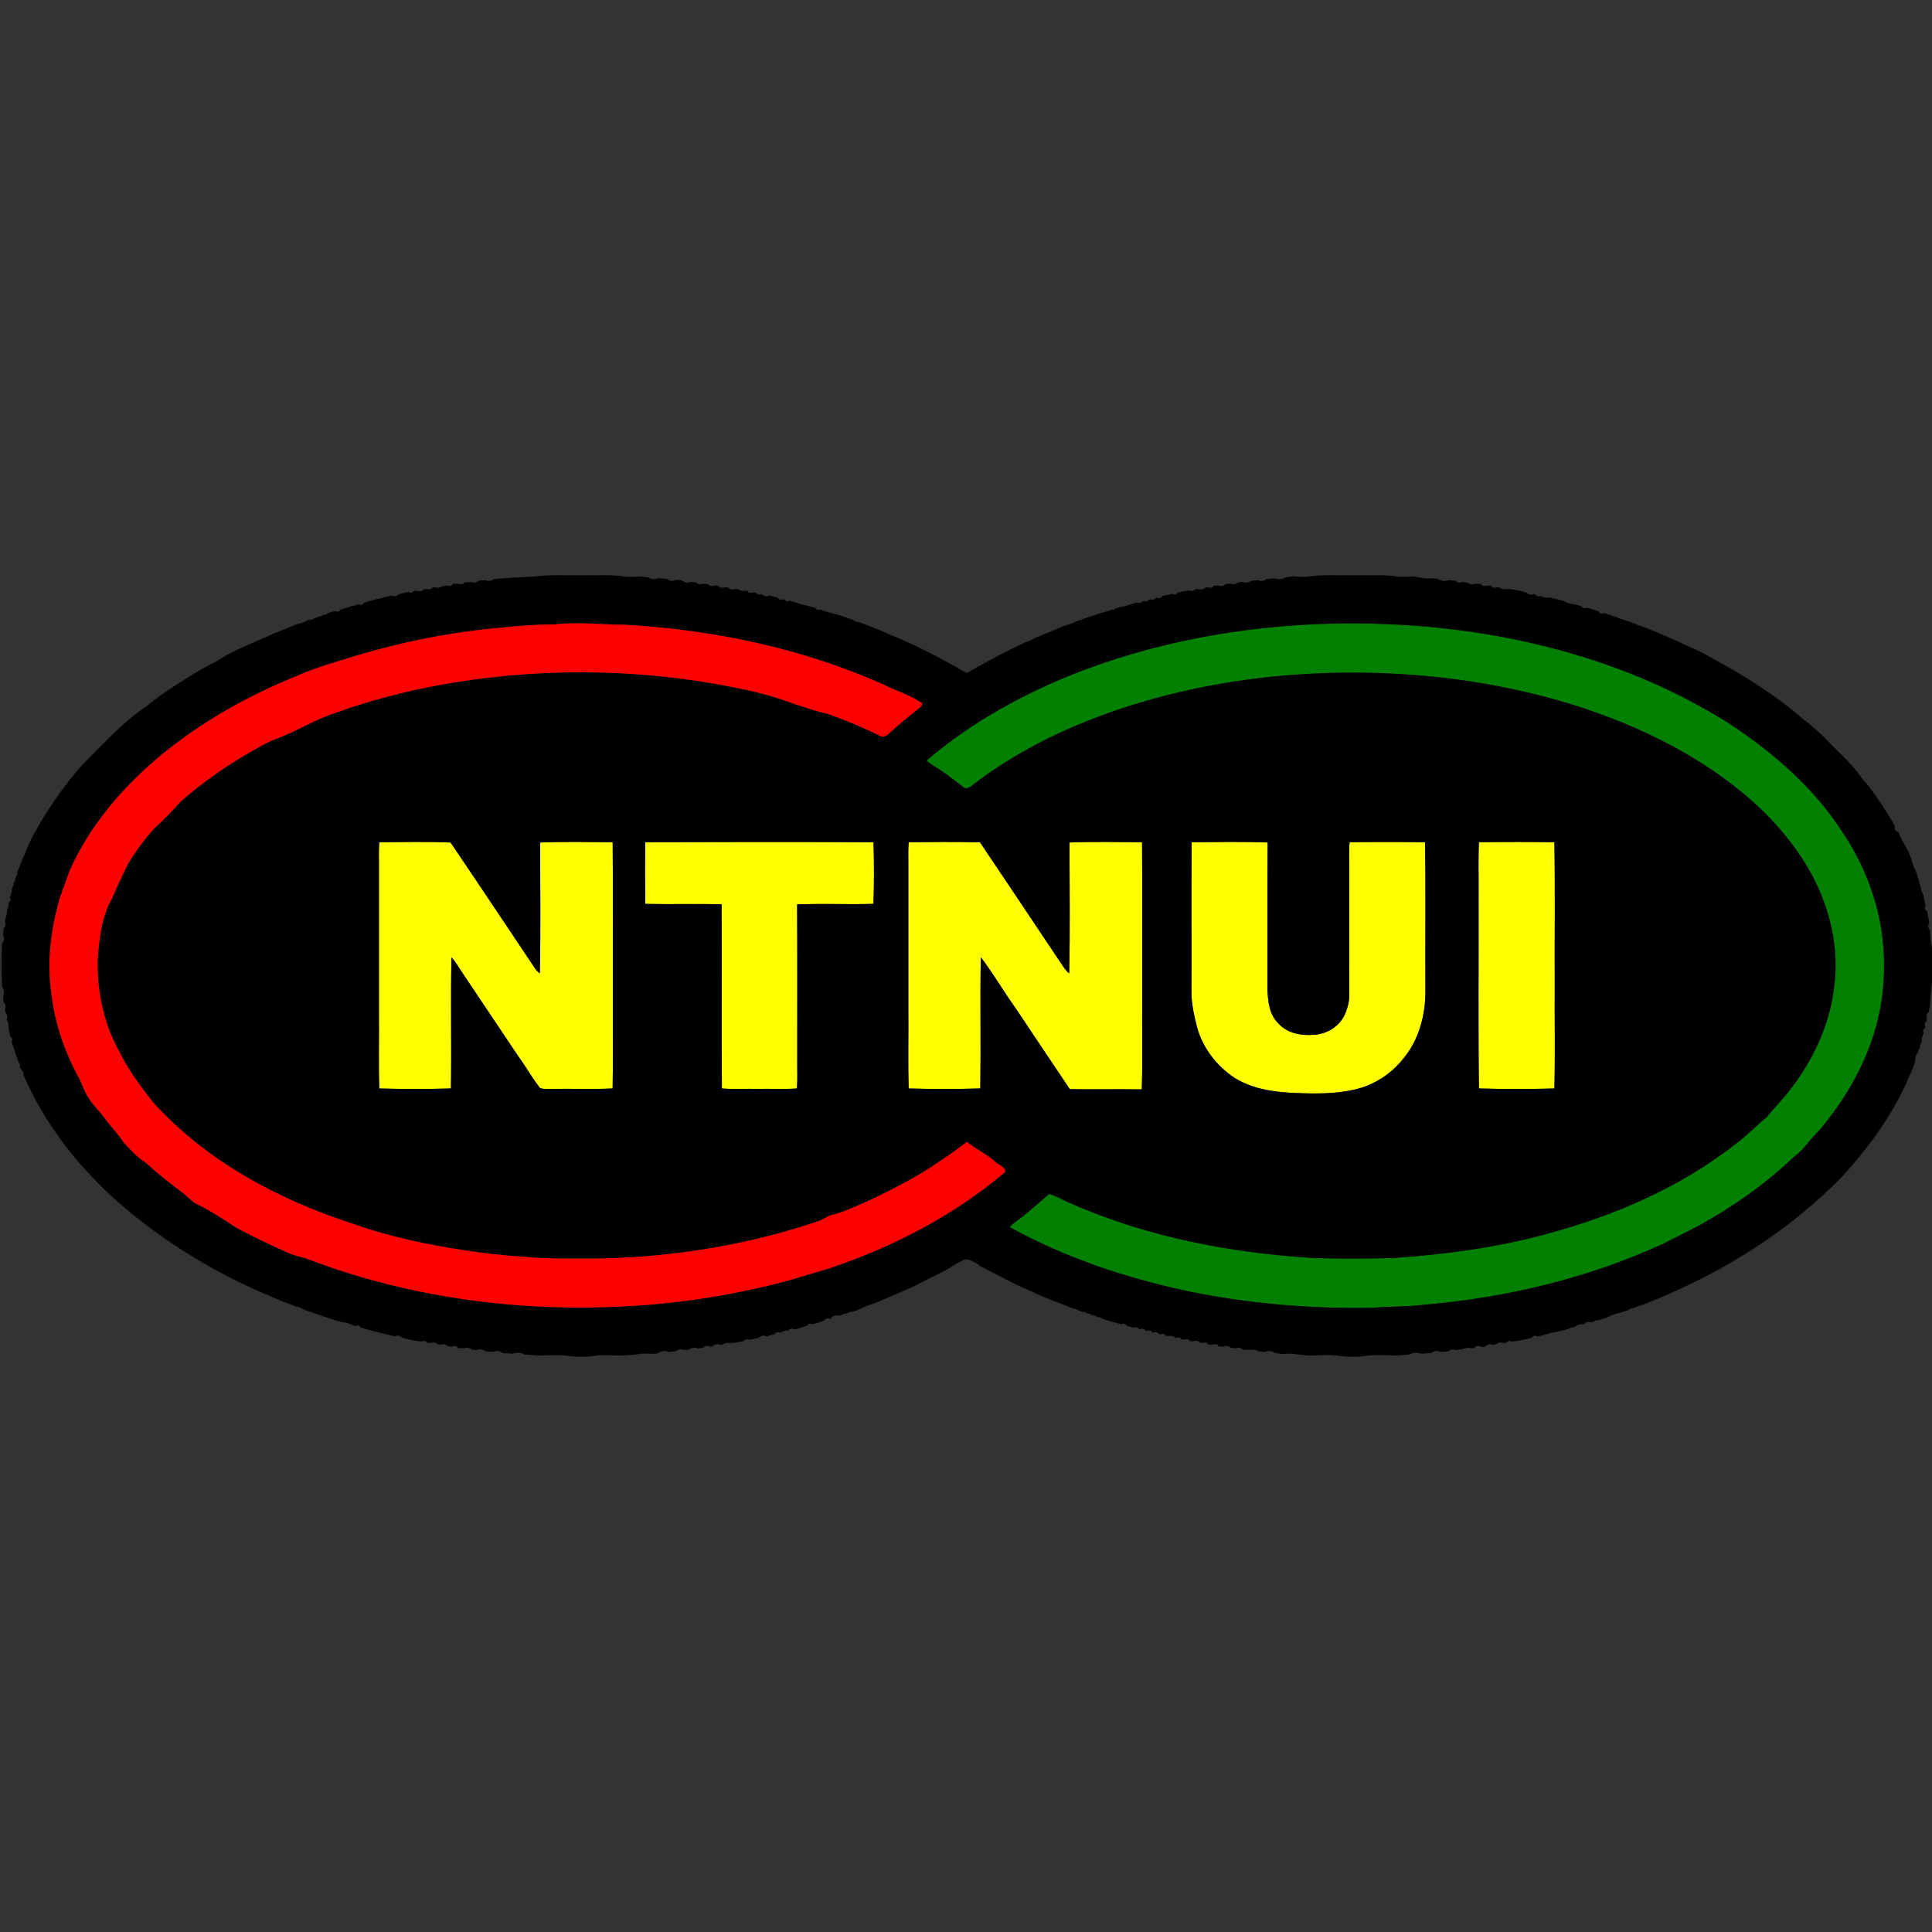 <?xml version="1.0" encoding="UTF-8"?>
<svg width="256px" height="256px" viewBox="0 0 256 256" version="1.1" xmlns="http://www.w3.org/2000/svg" xmlns:xlink="http://www.w3.org/1999/xlink">
    <rect x="0" y="0" width="256" height="256" fill="#333333" stroke="none"/>
    <!-- Generator: Sketch 50.2 (55047) - http://www.bohemiancoding.com/sketch -->
    <title>logo/ntnui</title>
    <desc>Created with Sketch.</desc>
    <defs></defs>
    <g id="logo/ntnui" stroke="none" stroke-width="1" fill="none" fill-rule="evenodd">
        <g id="ntnui" transform="translate(0, 76)" fill-rule="nonzero">
            <g id="#ffff01ff" transform="translate(50.072, 35.351)" fill="#FFFF01">
                <path d="M0.189,0.249 C3.336,0.226 6.489,0.155 9.631,0.285 C13.429,5.884 17.171,11.524 20.942,17.142 C21.089,17.322 21.263,17.479 21.457,17.614 C21.578,11.841 21.499,6.06 21.495,0.283 C24.696,0.157 27.907,0.226 31.11,0.246 C31.167,7.006 31.119,13.766 31.135,20.526 C31.115,24.643 31.176,28.762 31.106,32.879 C28.408,33.006 25.704,32.885 23.006,32.938 C22.503,32.915 21.973,33.004 21.495,32.824 C20.426,31.503 19.623,29.984 18.608,28.623 C16.129,24.898 13.621,21.195 11.14,17.472 C10.698,16.8 10.292,16.095 9.748,15.497 C9.627,21.29 9.771,27.086 9.678,32.879 C6.518,32.97 3.347,32.958 0.187,32.883 C0.072,29.604 0.174,26.317 0.14,23.035 C0.14,16.421 0.138,9.807 0.14,3.193 C0.144,2.21 0.097,1.227 0.189,0.249 Z" id="Shape"></path>
                <path d="M35.427,0.244 C45.507,0.21 55.591,0.198 65.671,0.249 C65.757,2.967 65.755,5.699 65.671,8.418 C62.299,8.516 58.923,8.354 55.553,8.496 C55.596,15.395 55.56,22.294 55.571,29.193 C55.551,30.422 55.628,31.654 55.524,32.881 C53.783,32.995 52.039,32.899 50.298,32.931 C48.726,32.899 47.149,32.997 45.582,32.879 C45.507,24.741 45.593,16.599 45.539,8.461 C42.169,8.404 38.797,8.489 35.427,8.423 C35.393,5.697 35.387,2.969 35.427,0.244 Z" id="Shape"></path>
                <path d="M70.333,0.246 C73.482,0.214 76.64,0.18 79.789,0.265 C83.341,5.574 86.918,10.87 90.455,16.191 C90.807,16.688 91.104,17.244 91.601,17.621 C91.729,11.846 91.646,6.062 91.641,0.283 C94.842,0.157 98.054,0.226 101.256,0.246 C101.306,7.157 101.261,14.07 101.277,20.982 C101.238,24.987 101.356,28.999 101.218,33.002 C98.038,32.947 94.86,33.018 91.682,32.97 C89.293,29.378 86.864,25.813 84.482,22.219 C82.901,20.004 81.525,17.641 79.886,15.475 C79.793,21.274 79.908,27.079 79.827,32.879 C76.667,32.968 73.496,32.961 70.333,32.883 C70.218,29.451 70.318,26.011 70.286,22.579 C70.286,16.115 70.284,9.654 70.286,3.193 C70.291,2.21 70.243,1.225 70.333,0.246 Z" id="Shape"></path>
                <path d="M107.829,0.246 C111.183,0.226 114.544,0.16 117.895,0.283 C117.85,6.801 117.891,13.319 117.873,19.838 C117.945,21.37 118.13,23.085 119.28,24.214 C120.462,25.564 122.361,25.922 124.066,25.754 C125.774,25.672 127.423,24.632 128.142,23.046 C128.476,22.253 128.717,21.402 128.71,20.535 C128.692,14.679 128.708,8.822 128.704,2.965 C128.701,2.059 128.663,1.152 128.753,0.249 C132.085,0.203 135.421,0.203 138.752,0.249 C138.867,6.776 138.763,13.312 138.804,19.842 C138.842,23.104 137.947,26.481 135.822,28.995 C134.564,30.575 132.876,31.798 131.013,32.543 C128.65,33.419 126.096,33.561 123.602,33.535 C120.16,33.481 116.477,33.346 113.47,31.446 C111.099,29.859 109.232,27.43 108.506,24.629 C108.115,23.062 107.761,21.466 107.802,19.84 C107.824,13.31 107.77,6.776 107.829,0.246 Z" id="Shape"></path>
                <path d="M145.895,0.246 C149.227,0.205 152.56,0.198 155.892,0.249 C156.009,6.548 155.907,12.856 155.941,19.158 C155.91,23.733 156.007,28.31 155.894,32.883 C152.565,32.963 149.222,32.965 145.893,32.881 C145.78,24.433 145.877,15.979 145.846,7.526 C145.879,5.1 145.776,2.671 145.895,0.246 Z" id="Shape"></path>
            </g>
            <g id="#018001ff" transform="translate(122.7, 6.386)" fill="#018001">
                <path d="M20.787,6.452 C35.33,0.985 51.132,-0.684 66.544,0.666 C80.483,1.939 94.366,5.882 106.3,13.408 C111.014,16.478 115.417,20.107 118.992,24.495 C121.612,27.809 123.897,31.458 125.246,35.497 C126.931,40.197 127.33,45.334 126.604,50.264 C125.706,56.238 122.885,61.764 119.154,66.425 C118.43,67.438 117.458,68.229 116.716,69.226 C116.195,69.906 115.561,70.481 114.893,71.005 C111.158,74.565 106.891,77.53 102.395,80.025 C100.796,80.849 99.19,81.658 97.582,82.466 C87.597,87.036 76.777,89.588 65.877,90.512 C63.626,90.786 61.352,90.701 59.097,90.911 C50.796,91.048 42.471,90.339 34.338,88.628 C26.272,86.879 18.351,84.206 11.088,80.217 C11.284,79.998 11.478,79.774 11.729,79.615 C13.346,78.465 14.805,77.113 16.31,75.82 C17.219,76.055 18.015,76.575 18.874,76.939 C29.195,81.521 40.432,83.679 51.644,84.32 C55.104,84.4 58.569,84.406 62.031,84.299 C68.777,83.832 75.517,82.938 82.06,81.172 C91.059,78.759 99.845,75.024 107.243,69.224 C108.72,68.147 109.976,66.809 111.388,65.652 C112.234,64.603 113.175,63.641 114.032,62.603 C117.318,58.552 119.734,53.651 120.329,48.406 C121.035,43.322 119.801,38.104 117.431,33.613 C115.049,29.225 111.675,25.441 107.802,22.344 C103.059,18.481 97.63,15.543 91.998,13.239 C84.784,10.318 77.163,8.507 69.463,7.531 C61.219,6.516 52.856,6.475 44.603,7.412 C34.848,8.541 25.203,11.071 16.328,15.363 C12.703,17.181 9.187,19.265 5.986,21.781 C5.695,22.004 5.258,22.198 4.944,21.906 C3.945,21.167 2.986,20.369 1.949,19.685 C1.326,19.247 0.616,18.934 0.077,18.382 C6.189,13.171 13.323,9.287 20.787,6.452 Z" id="Shape"></path>
            </g>
            <g id="#000000ff" fill="#000000">
                <path d="M71.786,0.294 C73.491,0.155 75.203,0.258 76.913,0.228 C78.622,0.258 80.337,0.153 82.042,0.296 C82.978,0.479 83.934,0.472 84.881,0.385 C85.229,0.429 85.576,0.474 85.926,0.52 C86.336,0.812 86.848,0.805 87.302,0.611 C87.669,0.641 88.039,0.675 88.409,0.707 C88.741,1.051 89.235,1.026 89.629,0.812 L89.823,0.842 L89.923,0.858 C90.04,0.876 90.277,0.915 90.394,0.935 C90.735,1.225 91.192,1.254 91.598,1.099 C91.756,1.118 92.07,1.154 92.225,1.172 C92.471,1.448 92.85,1.494 93.179,1.343 C93.335,1.357 93.649,1.384 93.804,1.4 C94.055,1.672 94.436,1.717 94.767,1.569 C94.864,1.585 95.058,1.617 95.155,1.633 C95.41,1.893 95.787,1.945 96.121,1.802 C96.218,1.815 96.412,1.843 96.509,1.859 C96.752,2.128 97.124,2.176 97.449,2.025 C97.53,2.034 97.693,2.053 97.774,2.064 C98.015,2.237 98.284,2.315 98.572,2.299 C98.681,2.29 98.895,2.274 99.003,2.265 C99.157,2.559 99.396,2.636 99.72,2.502 C99.822,2.506 100.02,2.513 100.12,2.518 C100.309,2.785 100.553,2.853 100.855,2.725 L101.022,2.78 C101.277,3.052 101.665,3.081 101.978,2.894 C102.344,2.995 102.709,3.097 103.074,3.202 C103.248,3.469 103.485,3.542 103.783,3.423 L103.959,3.435 C104.153,3.704 104.396,3.759 104.687,3.597 C105.037,3.708 105.389,3.818 105.74,3.932 C106.21,4.101 106.699,4.199 107.184,4.32 C107.47,4.393 107.761,4.463 108.05,4.548 C108.212,4.842 108.445,4.91 108.745,4.755 L108.88,4.842 C109.009,4.885 109.264,4.972 109.39,5.015 L109.527,5.045 C109.672,5.088 109.956,5.177 110.098,5.221 C111.095,5.437 112.056,5.784 113.01,6.142 C113.125,6.208 113.357,6.34 113.472,6.406 L113.655,6.388 C113.781,6.432 114.036,6.518 114.162,6.562 C115.518,7.068 116.869,7.595 118.182,8.206 C118.308,8.254 118.556,8.352 118.68,8.402 C121.939,9.75 125.045,11.435 128.106,13.189 C130.661,11.698 133.28,10.318 135.96,9.068 C136.086,9.027 136.341,8.943 136.467,8.899 C137.317,8.432 138.22,8.067 139.126,7.725 C139.25,7.672 139.496,7.57 139.62,7.517 C140.403,7.132 141.226,6.838 142.065,6.598 C142.187,6.541 142.428,6.427 142.55,6.37 C143.953,5.868 145.356,5.351 146.8,4.976 C146.926,4.926 147.176,4.831 147.303,4.78 L147.488,4.808 C147.607,4.746 147.846,4.621 147.963,4.559 C148.322,4.477 148.678,4.384 149.044,4.317 C149.179,4.272 149.454,4.183 149.59,4.139 C149.937,4.032 150.284,3.93 150.636,3.829 C150.925,3.984 151.169,3.93 151.365,3.665 L151.543,3.649 C151.841,3.768 152.08,3.695 152.262,3.43 L152.445,3.419 C152.743,3.54 152.982,3.467 153.167,3.202 L153.347,3.195 C153.643,3.316 153.88,3.239 154.053,2.967 C154.491,2.869 154.931,2.778 155.373,2.694 C155.668,2.855 155.905,2.794 156.086,2.506 C156.595,2.392 157.112,2.301 157.633,2.233 C157.926,2.39 158.17,2.335 158.368,2.066 C158.465,2.057 158.661,2.041 158.758,2.032 C159.085,2.176 159.46,2.121 159.717,1.859 C159.814,1.847 160.01,1.825 160.107,1.813 C160.427,1.955 160.667,1.877 160.827,1.587 C160.987,1.587 161.309,1.587 161.469,1.59 C161.799,1.715 162.173,1.656 162.419,1.387 C162.575,1.371 162.888,1.339 163.044,1.325 C163.364,1.485 163.745,1.446 163.998,1.177 C164.156,1.159 164.467,1.122 164.625,1.102 C165.013,1.259 165.455,1.232 165.793,0.965 C166.082,0.933 166.371,0.901 166.664,0.869 C167.045,1.035 167.489,1.013 167.821,0.734 C168.189,0.698 168.559,0.661 168.931,0.625 C169.384,0.807 169.898,0.807 170.304,0.504 C170.652,0.456 170.999,0.408 171.351,0.365 C172.291,0.481 173.243,0.468 174.177,0.294 C175.961,0.155 177.752,0.258 179.538,0.228 C181.171,0.258 182.811,0.157 184.442,0.296 C185.38,0.493 186.339,0.461 187.288,0.376 C187.543,0.42 187.798,0.465 188.057,0.511 C188.696,0.661 189.35,0.659 190.002,0.629 C190.148,0.659 190.441,0.718 190.59,0.748 C191.001,1.019 191.502,1.035 191.959,0.864 C192.246,0.889 192.535,0.917 192.828,0.946 C193.069,1.22 193.45,1.266 193.78,1.111 C193.935,1.131 194.249,1.172 194.404,1.193 C194.74,1.457 195.18,1.489 195.577,1.334 C195.735,1.346 196.049,1.368 196.207,1.382 C196.385,1.619 196.622,1.699 196.915,1.622 C197.079,1.61 197.409,1.585 197.573,1.571 C197.713,1.872 197.948,1.955 198.273,1.818 C198.354,1.82 198.512,1.825 198.591,1.827 C198.884,2.046 199.251,2.119 199.612,2.041 C200.535,2.053 201.435,2.278 202.319,2.534 C202.551,2.81 202.921,2.871 203.248,2.723 L203.426,2.744 C203.614,3.011 203.862,3.084 204.168,2.963 L204.338,3.042 C204.62,3.227 204.965,3.207 205.287,3.15 C205.91,3.298 206.532,3.464 207.157,3.615 C207.617,3.911 208.143,4.046 208.686,4.078 C208.97,4.155 209.257,4.238 209.546,4.322 C209.717,4.612 209.949,4.673 210.247,4.514 C210.773,4.653 211.291,4.815 211.808,4.997 C211.959,5.282 212.187,5.369 212.494,5.262 L212.681,5.236 C212.803,5.3 213.044,5.424 213.163,5.485 L213.36,5.465 C213.479,5.526 213.718,5.649 213.838,5.711 L214.025,5.69 C214.145,5.75 214.384,5.868 214.505,5.928 C215.191,6.11 215.866,6.336 216.529,6.596 C216.65,6.651 216.894,6.762 217.016,6.817 C217.453,6.968 217.893,7.123 218.331,7.285 C218.455,7.337 218.701,7.442 218.822,7.494 C220.417,8.122 221.985,8.813 223.527,9.561 C224.617,10.031 225.709,10.505 226.721,11.134 C231.047,13.488 235.299,16.086 239.005,19.368 C239.086,19.42 239.251,19.527 239.334,19.58 C240.173,20.33 241.082,21.003 241.851,21.833 C243.426,23.516 245.223,24.996 246.549,26.903 C246.66,27.095 246.798,27.268 246.964,27.423 C248.196,28.785 249.168,30.365 250.172,31.9 C250.219,31.987 250.316,32.16 250.363,32.247 C250.625,32.641 250.86,33.052 251.083,33.474 C250.981,33.793 251.124,34.226 251.518,34.208 C251.877,35.125 252.382,35.974 252.872,36.826 L252.901,36.888 C253.154,37.488 253.336,38.117 253.539,38.74 C253.593,38.863 253.704,39.107 253.76,39.23 C254.038,39.951 254.279,40.688 254.462,41.44 C254.493,41.584 254.561,41.871 254.593,42.015 L254.658,42.168 C254.712,42.291 254.823,42.535 254.877,42.658 C254.967,43.098 255.055,43.539 255.143,43.983 C254.976,44.28 255.035,44.519 255.321,44.704 C255.454,45.219 255.558,45.744 255.635,46.275 C255.423,46.576 255.447,46.978 255.732,47.226 C255.741,47.32 255.756,47.512 255.765,47.605 C255.774,48.285 255.867,48.958 256,49.624 L256,54.148 C255.849,55.223 255.808,56.308 255.716,57.389 C255.657,57.642 255.599,57.896 255.542,58.149 C255.276,58.329 255.204,58.571 255.323,58.872 C255.321,58.972 255.317,59.175 255.314,59.275 C255.05,59.456 254.978,59.7 255.093,60.005 L255.1,60.185 C254.814,60.361 254.753,60.601 254.917,60.899 L254.825,61.043 C254.782,61.18 254.701,61.456 254.658,61.595 C254.656,61.7 254.651,61.907 254.647,62.01 C254.588,62.135 254.469,62.386 254.41,62.509 L254.43,62.712 C254.367,62.838 254.245,63.089 254.182,63.214 L254.171,63.397 C253.878,63.714 253.756,64.129 253.776,64.558 C253.629,65.185 253.379,65.778 253.113,66.359 C253.05,66.476 252.928,66.706 252.867,66.822 L252.799,66.964 C252.77,67.059 252.709,67.249 252.678,67.342 C250.772,71.523 248.135,75.341 245.106,78.764 C245.088,78.785 245.052,78.826 245.036,78.846 C244.664,79.277 244.287,79.706 243.886,80.11 C237.836,86.268 230.556,91.135 222.754,94.722 C222.731,94.734 222.686,94.756 222.664,94.765 C220.731,95.646 218.789,96.506 216.781,97.192 C216.657,97.24 216.407,97.34 216.283,97.388 L216.098,97.368 C215.985,97.438 215.76,97.578 215.644,97.646 C215.128,97.817 214.607,97.972 214.081,98.102 C213.942,98.15 213.657,98.244 213.518,98.291 C212.852,98.665 212.106,98.85 211.37,99.019 C211.244,99.071 210.994,99.174 210.867,99.224 L210.68,99.204 C210.382,99.094 210.141,99.167 209.956,99.427 L209.805,99.468 C209.363,99.439 208.939,99.569 208.621,99.879 C208.522,99.883 208.328,99.89 208.228,99.895 C208.102,99.949 207.849,100.059 207.723,100.111 C206.999,100.317 206.273,100.515 205.526,100.606 C205.389,100.652 205.111,100.743 204.974,100.791 C204.552,100.896 204.128,100.994 203.706,101.088 C203.413,100.919 203.174,100.971 202.987,101.247 C202.111,101.491 201.218,101.674 200.316,101.758 C200.018,101.605 199.772,101.665 199.581,101.936 C199.484,101.943 199.29,101.959 199.191,101.968 C198.857,101.822 198.482,101.877 198.232,102.144 C198.133,102.157 197.939,102.187 197.84,102.201 C197.479,102.05 197.079,102.134 196.82,102.429 L196.622,102.456 L196.518,102.467 L196.324,102.479 C195.995,102.326 195.516,102.26 195.32,102.648 C195.155,102.636 194.826,102.616 194.661,102.604 C194.339,102.538 194.039,102.689 193.748,102.784 C193.453,102.819 193.159,102.855 192.868,102.894 C192.546,102.727 192.162,102.771 191.928,103.058 C191.558,103.079 191.193,103.101 190.829,103.129 C190.441,102.96 189.997,102.978 189.679,103.27 C189.228,103.3 188.779,103.336 188.335,103.377 C187.809,103.197 187.236,103.17 186.758,103.485 C186.176,103.516 185.597,103.555 185.019,103.615 C183.551,103.571 182.069,103.469 180.614,103.708 C179.674,103.797 178.729,103.806 177.793,103.708 C176.336,103.45 174.849,103.589 173.379,103.617 C172.894,103.56 172.409,103.512 171.926,103.469 C171.261,103.341 170.584,103.341 169.914,103.421 L169.745,103.402 L169.657,103.389 C169.483,103.357 169.131,103.293 168.958,103.261 C168.536,102.981 168.022,102.958 167.564,103.147 C167.284,103.108 167.009,103.072 166.734,103.033 C166.375,102.825 165.965,102.787 165.568,102.876 C165.268,102.864 164.968,102.851 164.672,102.837 C164.429,102.549 164.045,102.506 163.72,102.657 C163.565,102.643 163.254,102.616 163.098,102.602 C162.848,102.331 162.473,102.283 162.146,102.419 C161.986,102.417 161.663,102.415 161.503,102.413 C161.35,102.141 161.12,102.055 160.809,102.153 C160.644,102.162 160.312,102.185 160.148,102.194 C159.992,101.893 159.753,101.813 159.43,101.959 C159.333,101.947 159.137,101.925 159.04,101.915 C158.783,101.646 158.409,101.594 158.082,101.742 C157.982,101.733 157.784,101.717 157.687,101.71 C157.498,101.446 157.254,101.373 156.956,101.494 C156.857,101.491 156.661,101.491 156.564,101.491 C156.388,101.218 156.153,101.145 155.856,101.27 L155.711,101.247 C155.468,101.081 155.208,101.001 154.933,101.005 C154.829,101.015 154.619,101.031 154.516,101.037 C154.356,100.752 154.119,100.675 153.803,100.809 L153.618,100.805 C153.438,100.533 153.196,100.456 152.896,100.572 L152.714,100.579 C152.533,100.308 152.294,100.23 151.994,100.349 L151.811,100.346 C151.631,100.075 151.39,100.002 151.092,100.125 L150.914,100.107 C150.715,99.84 150.472,99.785 150.183,99.945 C149.887,99.854 149.594,99.765 149.306,99.676 C149.132,99.388 148.9,99.32 148.606,99.473 C147.776,99.27 146.958,99.026 146.143,98.777 C146.026,98.711 145.794,98.579 145.676,98.513 L145.487,98.533 C145.367,98.472 145.128,98.348 145.009,98.287 L144.813,98.307 C144.693,98.244 144.452,98.12 144.332,98.059 L144.136,98.079 C144.019,98.015 143.78,97.89 143.66,97.828 L143.473,97.851 C143.349,97.799 143.098,97.696 142.974,97.646 C142.53,97.491 142.088,97.334 141.648,97.172 C141.526,97.119 141.28,97.01 141.159,96.957 C139.643,96.41 138.123,95.851 136.693,95.103 C136.569,95.057 136.316,94.968 136.19,94.923 C135.43,94.581 134.674,94.232 133.93,93.862 C133.905,93.849 133.858,93.824 133.833,93.812 C132.531,93.094 131.185,92.466 129.881,91.757 C129.777,91.675 129.565,91.511 129.462,91.429 C128.943,91.21 128.435,90.802 127.844,90.893 C127.817,90.902 127.763,90.916 127.736,90.925 C127.499,91.034 127.265,91.153 127.035,91.278 C126.947,91.324 126.773,91.411 126.685,91.454 C125.372,92.378 123.884,92.989 122.474,93.737 C121.173,94.442 119.81,95.012 118.457,95.598 C118.331,95.648 118.083,95.744 117.956,95.792 C117.022,96.25 116.053,96.629 115.067,96.959 C114.945,97.012 114.699,97.119 114.577,97.174 C114.183,97.354 113.786,97.534 113.38,97.682 L113.31,97.705 C113.066,97.762 112.823,97.815 112.579,97.867 C112.455,97.92 112.205,98.027 112.081,98.082 L111.884,98.061 C111.76,98.123 111.512,98.244 111.388,98.305 L111.212,98.312 C110.779,98.255 110.292,98.33 110.062,98.752 L109.872,98.727 C109.577,98.636 109.347,98.725 109.185,98.998 C108.67,99.183 108.147,99.345 107.619,99.486 C107.324,99.322 107.091,99.384 106.92,99.676 C106.397,99.845 105.871,100.002 105.346,100.162 C105.028,99.997 104.653,100.041 104.403,100.308 L104.229,100.321 C103.979,100.326 103.744,100.392 103.525,100.515 L103.354,100.59 C103.054,100.454 102.813,100.52 102.623,100.789 C102.256,100.889 101.89,100.989 101.525,101.09 C101.211,100.898 100.823,100.948 100.593,101.243 C100.154,101.348 99.714,101.448 99.274,101.546 C98.983,101.375 98.742,101.425 98.548,101.699 C97.957,101.822 97.363,101.941 96.761,101.966 C96.4,101.877 96.03,101.95 95.735,102.173 C95.656,102.182 95.5,102.198 95.424,102.207 C95.099,102.05 94.722,102.096 94.479,102.374 C94.382,102.388 94.188,102.417 94.091,102.431 C93.759,102.278 93.378,102.324 93.128,102.597 C92.972,102.616 92.658,102.652 92.503,102.67 C92.108,102.508 91.666,102.538 91.33,102.807 C91.172,102.83 90.856,102.878 90.698,102.901 C90.308,102.736 89.868,102.766 89.53,103.033 C89.237,103.067 88.946,103.106 88.657,103.149 C88.175,102.965 87.635,102.971 87.216,103.302 L87.04,103.35 L86.939,103.364 C86.767,103.371 86.422,103.382 86.251,103.386 C85.596,103.323 84.94,103.336 84.297,103.478 C83.659,103.519 83.021,103.562 82.385,103.619 C81.067,103.596 79.737,103.457 78.433,103.708 C77.495,103.806 76.55,103.797 75.611,103.706 C74.233,103.469 72.83,103.587 71.441,103.617 C70.785,103.558 70.124,103.521 69.465,103.487 C68.987,103.17 68.414,103.197 67.893,103.377 C67.444,103.336 66.995,103.3 66.549,103.27 C66.226,102.976 65.78,102.96 65.396,103.131 C65.029,103.099 64.661,103.067 64.295,103.04 C63.962,102.757 63.517,102.736 63.127,102.901 C62.971,102.882 62.658,102.846 62.502,102.825 C62.254,102.554 61.882,102.506 61.555,102.643 C61.264,102.636 60.971,102.636 60.68,102.638 C60.522,102.349 60.285,102.274 59.967,102.417 C59.812,102.406 59.498,102.383 59.342,102.372 C59.09,102.1 58.711,102.05 58.382,102.198 C58.285,102.185 58.091,102.155 57.994,102.139 C57.736,101.874 57.364,101.822 57.035,101.966 C56.938,101.959 56.742,101.943 56.645,101.934 C56.451,101.662 56.207,101.605 55.912,101.758 C55.003,101.678 54.11,101.491 53.234,101.238 C53.002,100.948 52.619,100.898 52.305,101.078 C50.803,100.695 49.285,100.371 47.805,99.906 C47.627,99.612 47.39,99.55 47.097,99.726 C46.818,99.619 46.538,99.518 46.265,99.404 C46.039,99.274 45.798,99.213 45.541,99.22 C44.643,99.069 43.797,98.727 42.938,98.44 C41.939,98.086 40.904,97.824 39.947,97.354 C39.733,97.226 39.503,97.151 39.257,97.128 C39.054,97.06 38.853,96.985 38.657,96.905 C38.576,96.873 38.411,96.807 38.33,96.775 L38.154,96.699 C38.026,96.654 37.771,96.56 37.642,96.515 C36.891,96.223 36.144,95.915 35.418,95.564 C35.294,95.518 35.044,95.425 34.917,95.377 C27.72,92.264 20.974,88.046 15.105,82.799 C10.073,78.228 5.806,72.706 3.104,66.405 C3.101,66.305 3.095,66.102 3.09,65.999 L2.916,65.887 C2.864,65.805 2.758,65.636 2.707,65.554 L2.677,65.488 L2.612,65.324 L2.702,65.123 C2.646,65.036 2.537,64.865 2.481,64.779 C2.129,63.887 1.843,62.97 1.55,62.058 C1.696,61.759 1.633,61.522 1.356,61.344 C1.256,60.899 1.166,60.45 1.105,59.998 C1.141,59.72 1.092,59.467 0.95,59.241 L0.853,59.093 C1.078,58.781 0.947,58.384 0.71,58.131 C0.695,58.032 0.663,57.834 0.65,57.736 C0.798,57.403 0.753,57.02 0.485,56.767 C0.465,56.607 0.422,56.288 0.401,56.128 C0.58,55.663 0.557,55.15 0.271,54.737 C0.189,52.842 0.212,50.942 0.257,49.044 C0.562,48.725 0.577,48.266 0.408,47.876 C0.435,47.585 0.46,47.293 0.485,47.003 C0.758,46.75 0.805,46.358 0.629,46.036 C0.659,45.947 0.72,45.769 0.749,45.68 C0.853,45.429 0.904,45.169 0.904,44.898 C0.913,44.811 0.929,44.636 0.938,44.549 C1.096,44.303 1.162,44.038 1.13,43.753 L1.116,43.573 C1.437,43.397 1.495,43.158 1.29,42.85 L1.401,42.695 C1.441,42.558 1.518,42.284 1.559,42.147 C1.561,42.049 1.565,41.853 1.568,41.755 C1.631,41.632 1.753,41.386 1.816,41.265 L1.795,41.064 C1.856,40.943 1.978,40.699 2.041,40.578 L2.021,40.38 C2.084,40.259 2.208,40.017 2.271,39.896 L2.251,39.705 C2.298,39.577 2.393,39.322 2.44,39.194 C2.531,38.979 2.621,38.765 2.711,38.555 C2.754,38.428 2.84,38.17 2.883,38.042 C3.047,37.677 3.214,37.315 3.383,36.954 C3.428,36.826 3.519,36.573 3.566,36.446 C3.83,35.816 4.112,35.191 4.448,34.596 C6.268,31.309 8.388,28.176 10.883,25.373 C13.107,23.158 15.218,20.816 17.679,18.861 C17.699,18.843 17.74,18.811 17.76,18.795 C18.215,18.435 18.682,18.095 19.149,17.755 C19.233,17.703 19.4,17.598 19.481,17.545 C20.647,16.524 21.946,15.678 23.232,14.822 C24.926,13.759 26.595,12.64 28.401,11.778 C28.478,11.736 28.634,11.65 28.71,11.609 C28.801,11.547 28.981,11.426 29.073,11.367 C29.157,11.319 29.326,11.221 29.41,11.173 C31.09,10.161 32.926,9.463 34.69,8.623 C34.816,8.578 35.066,8.486 35.193,8.441 C35.549,8.268 35.908,8.099 36.269,7.932 C36.395,7.889 36.647,7.802 36.776,7.759 C36.981,7.665 37.189,7.576 37.396,7.488 C37.523,7.44 37.775,7.348 37.899,7.301 C38.107,7.212 38.317,7.123 38.524,7.036 C38.648,6.984 38.896,6.879 39.018,6.826 C39.298,6.742 39.575,6.657 39.857,6.578 C39.995,6.536 40.27,6.452 40.407,6.411 C40.5,6.345 40.687,6.208 40.78,6.142 C41.043,6.169 41.294,6.119 41.531,5.996 L41.695,5.937 C41.819,5.875 42.065,5.756 42.187,5.695 L42.383,5.715 C42.503,5.654 42.742,5.531 42.861,5.469 L43.051,5.487 C43.168,5.421 43.398,5.284 43.513,5.218 C43.806,5.136 44.102,5.056 44.397,4.979 C44.691,5.127 44.925,5.059 45.101,4.78 C45.39,4.689 45.676,4.602 45.967,4.518 C46.096,4.475 46.351,4.388 46.479,4.347 C46.84,4.254 47.199,4.16 47.562,4.073 C47.857,4.217 48.09,4.146 48.257,3.861 C49.441,3.489 50.652,3.22 51.854,2.919 C52.168,3.097 52.553,3.045 52.781,2.755 C53.219,2.632 53.661,2.525 54.105,2.424 C54.389,2.609 54.635,2.566 54.843,2.301 C54.94,2.29 55.134,2.269 55.231,2.26 C55.558,2.402 55.934,2.349 56.187,2.082 C56.284,2.073 56.48,2.055 56.577,2.044 C56.877,2.164 57.123,2.096 57.317,1.836 L57.488,1.79 C57.881,1.945 58.321,1.907 58.663,1.649 C58.819,1.631 59.133,1.599 59.291,1.583 C59.609,1.724 59.848,1.651 60.008,1.359 C60.168,1.357 60.488,1.357 60.648,1.357 C60.975,1.487 61.35,1.439 61.596,1.17 C61.882,1.152 62.169,1.131 62.455,1.113 C62.778,1.266 63.156,1.22 63.398,0.942 C63.686,0.919 63.973,0.896 64.262,0.874 C64.65,1.033 65.092,1.008 65.423,0.734 C65.771,0.705 66.12,0.675 66.47,0.641 C68.24,0.502 70.022,0.513 71.786,0.294 Z M73.511,6.739 C71.209,6.744 68.91,6.888 66.621,7.141 C60.073,7.713 53.584,8.968 47.28,10.849 C44.612,11.693 41.896,12.412 39.334,13.566 C32.73,16.232 26.439,19.785 20.954,24.378 C16.089,28.502 11.826,33.499 9.221,39.397 C8.718,40.877 8.086,42.312 7.691,43.828 C6.685,47.585 6.241,51.537 6.782,55.407 C7.175,59.237 8.411,62.938 10.177,66.336 C10.829,67.34 11.077,68.549 11.771,69.527 C12.358,70.508 13.231,71.261 13.885,72.189 C14.67,73.288 15.658,74.221 16.373,75.37 C17.279,76.349 18.184,77.364 19.325,78.071 C20.904,79.528 22.598,80.86 24.321,82.137 C24.91,82.598 25.397,83.198 26.069,83.547 C27.907,84.422 29.61,85.558 31.309,86.678 C33.352,87.766 35.429,88.788 37.55,89.718 C38.463,90.204 39.465,90.462 40.462,90.713 C50.171,94.471 60.493,96.512 70.861,97.094 C80.93,97.621 91.084,96.855 100.916,94.56 C103.986,93.903 106.97,92.914 109.981,92.033 C118.364,89.196 126.41,85.05 133.199,79.284 C133.208,78.582 132.256,78.356 131.823,77.911 C130.693,76.885 129.299,76.255 128.113,75.311 C127.021,76.093 125.97,76.935 124.833,77.658 C121.788,79.811 118.459,81.503 115.103,83.1 C113.479,83.786 111.887,84.594 110.166,85.009 C109.516,85.18 108.993,85.652 108.348,85.839 C99.168,88.934 89.51,90.528 79.845,90.754 C76.308,90.713 72.758,90.893 69.235,90.503 C66.713,90.377 64.208,90.06 61.711,89.7 C56.649,88.927 51.597,87.891 46.766,86.158 C36.882,82.963 27.334,77.865 20.263,70.052 C18.628,67.938 16.984,65.794 15.82,63.365 C13.725,59.661 12.838,55.33 12.942,51.088 C13.152,48.349 13.459,45.5 14.825,43.071 C15.466,41.538 16.204,40.051 16.914,38.551 C17.934,36.817 19.142,35.194 20.494,33.709 C21.691,32.648 22.799,31.487 23.856,30.283 C26.865,27.608 30.194,25.316 33.693,23.35 C34.69,22.796 35.68,22.207 36.763,21.838 C39.442,20.841 41.862,19.24 44.609,18.408 C48.042,17.155 51.57,16.193 55.131,15.386 C68.202,12.578 81.791,12.334 94.952,14.642 C98.284,15.26 101.638,15.91 104.816,17.128 C106.435,17.662 108.048,18.23 109.712,18.604 C112.04,19.432 114.334,20.374 116.549,21.48 C116.957,21.721 117.449,21.544 117.76,21.224 C119.021,20.054 120.347,18.957 121.703,17.901 C121.912,17.703 122.255,17.532 122.17,17.183 C120.584,16.065 118.701,15.545 116.991,14.669 C106.205,9.889 94.499,7.435 82.77,6.781 C79.683,6.785 76.595,6.363 73.511,6.739 Z M143.486,12.838 C136.023,15.673 128.889,19.557 122.776,24.768 C123.315,25.32 124.026,25.633 124.648,26.071 C125.686,26.755 126.644,27.553 127.644,28.292 C127.957,28.584 128.395,28.39 128.686,28.167 C131.886,25.651 135.403,23.566 139.027,21.749 C147.903,17.456 157.547,14.927 167.302,13.798 C175.555,12.861 183.919,12.902 192.162,13.917 C199.863,14.893 207.484,16.704 214.697,19.625 C220.329,21.929 225.758,24.866 230.501,28.73 C234.374,31.827 237.748,35.611 240.13,39.999 C242.501,44.49 243.735,49.708 243.029,54.792 C242.433,60.037 240.017,64.938 236.731,68.989 C235.874,70.027 234.934,70.989 234.088,72.038 C232.676,73.195 231.419,74.533 229.942,75.61 C222.544,81.41 213.759,85.145 204.759,87.558 C198.216,89.324 191.477,90.218 184.731,90.685 C181.268,90.792 177.804,90.786 174.344,90.706 C163.132,90.065 151.895,87.907 141.574,83.325 C140.714,82.961 139.918,82.441 139.009,82.206 C137.505,83.499 136.045,84.851 134.428,86.001 C134.178,86.16 133.984,86.384 133.788,86.603 C141.05,90.592 148.972,93.265 157.037,95.014 C165.171,96.725 173.496,97.434 181.796,97.297 C184.052,97.087 186.325,97.172 188.576,96.898 C199.477,95.974 210.297,93.422 220.282,88.852 C221.89,88.044 223.496,87.235 225.095,86.411 C229.59,83.916 233.858,80.951 237.593,77.391 C238.26,76.866 238.894,76.292 239.415,75.612 C240.157,74.615 241.129,73.824 241.853,72.811 C245.584,68.15 248.406,62.624 249.303,56.65 C250.03,51.719 249.63,46.583 247.946,41.883 C246.597,37.844 244.312,34.195 241.691,30.881 C238.116,26.493 233.713,22.864 228.999,19.794 C217.065,12.268 203.183,8.325 189.244,7.052 C173.832,5.702 158.03,7.371 143.486,12.838 Z M50.262,35.599 C50.169,36.578 50.217,37.561 50.212,38.544 C50.21,45.158 50.212,51.772 50.212,58.386 C50.246,61.668 50.144,64.954 50.259,68.234 C53.419,68.309 56.591,68.321 59.751,68.229 C59.843,62.436 59.699,56.641 59.821,50.848 C60.364,51.446 60.77,52.151 61.212,52.823 C63.693,56.545 66.201,60.249 68.68,63.974 C69.695,65.335 70.498,66.854 71.567,68.175 C72.045,68.355 72.575,68.266 73.078,68.289 C75.776,68.236 78.48,68.357 81.178,68.229 C81.248,64.113 81.187,59.994 81.207,55.877 C81.191,49.117 81.239,42.357 81.182,35.597 C77.98,35.577 74.768,35.508 71.567,35.634 C71.572,41.411 71.651,47.192 71.529,52.965 C71.335,52.83 71.161,52.673 71.015,52.493 C67.243,46.875 63.502,41.235 59.703,35.636 C56.561,35.506 53.408,35.577 50.262,35.599 Z M85.499,35.595 C85.459,38.32 85.466,41.048 85.499,43.774 C88.869,43.84 92.241,43.755 95.611,43.812 C95.665,51.95 95.579,60.092 95.654,68.229 C97.221,68.348 98.798,68.25 100.37,68.282 C102.111,68.25 103.855,68.346 105.596,68.232 C105.7,67.005 105.623,65.773 105.643,64.544 C105.632,57.645 105.668,50.746 105.625,43.846 C108.995,43.705 112.372,43.867 115.744,43.769 C115.827,41.05 115.829,38.318 115.744,35.599 C105.664,35.549 95.579,35.561 85.499,35.595 Z M120.406,35.597 C120.315,36.576 120.363,37.561 120.358,38.544 C120.356,45.005 120.358,51.466 120.358,57.93 C120.39,61.362 120.291,64.802 120.406,68.234 C123.568,68.312 126.739,68.318 129.899,68.229 C129.98,62.43 129.865,56.625 129.958,50.825 C131.598,52.992 132.973,55.355 134.555,57.569 C136.936,61.164 139.365,64.729 141.754,68.321 C144.932,68.369 148.11,68.298 151.29,68.353 C151.428,64.35 151.311,60.338 151.349,56.333 C151.333,49.421 151.378,42.508 151.329,35.597 C148.126,35.577 144.914,35.508 141.713,35.634 C141.718,41.413 141.801,47.197 141.673,52.972 C141.177,52.595 140.879,52.039 140.527,51.542 C136.99,46.221 133.413,40.925 129.861,35.615 C126.712,35.531 123.554,35.565 120.406,35.597 Z M157.901,35.597 C157.843,42.127 157.897,48.661 157.874,55.191 C157.834,56.817 158.188,58.413 158.578,59.98 C159.304,62.781 161.172,65.21 163.542,66.797 C166.549,68.697 170.232,68.832 173.674,68.886 C176.169,68.911 178.722,68.77 181.086,67.894 C182.949,67.148 184.636,65.926 185.894,64.345 C188.019,61.832 188.914,58.454 188.876,55.193 C188.836,48.663 188.939,42.127 188.824,35.599 C185.493,35.554 182.157,35.554 178.826,35.599 C178.735,36.503 178.774,37.41 178.776,38.316 C178.78,44.173 178.765,50.029 178.783,55.886 C178.789,56.753 178.548,57.604 178.214,58.397 C177.495,59.982 175.846,61.022 174.139,61.105 C172.433,61.273 170.534,60.915 169.352,59.565 C168.202,58.436 168.017,56.721 167.945,55.188 C167.963,48.67 167.922,42.152 167.968,35.634 C164.616,35.511 161.255,35.577 157.901,35.597 Z M195.967,35.597 C195.848,38.022 195.952,40.451 195.918,42.877 C195.949,51.329 195.852,59.784 195.965,68.232 C199.294,68.316 202.637,68.314 205.966,68.234 C206.079,63.661 205.982,59.084 206.013,54.509 C205.98,48.207 206.081,41.899 205.964,35.599 C202.632,35.549 199.299,35.556 195.967,35.597 Z" id="Shape"></path>
            </g>
            <g id="#fd0101ff" transform="translate(6.541, 6.386)" fill="#FD0101">
                <path d="M66.971,0.354 C70.054,-0.023 73.142,0.399 76.229,0.395 C87.958,1.049 99.664,3.503 110.45,8.284 C112.16,9.159 114.043,9.679 115.629,10.797 C115.714,11.146 115.371,11.317 115.162,11.515 C113.806,12.571 112.48,13.668 111.219,14.838 C110.908,15.158 110.416,15.335 110.008,15.094 C107.793,13.988 105.499,13.046 103.171,12.218 C101.507,11.844 99.894,11.276 98.275,10.742 C95.097,9.524 91.743,8.874 88.411,8.256 C75.25,5.948 61.661,6.192 48.59,9 C45.029,9.807 41.501,10.769 38.068,12.022 C35.321,12.854 32.901,14.455 30.222,15.452 C29.139,15.821 28.149,16.41 27.152,16.964 C23.653,18.93 20.324,21.222 17.316,23.897 C16.258,25.101 15.15,26.262 13.953,27.323 C12.602,28.808 11.393,30.431 10.373,32.165 C9.663,33.665 8.925,35.152 8.284,36.685 C6.918,39.114 6.611,41.963 6.401,44.702 C6.297,48.944 7.184,53.275 9.279,56.979 C10.443,59.408 12.087,61.552 13.723,63.666 C20.794,71.479 30.341,76.577 40.225,79.772 C45.056,81.505 50.108,82.541 55.17,83.314 C57.667,83.674 60.172,83.991 62.694,84.117 C66.217,84.507 69.767,84.327 73.304,84.368 C82.969,84.142 92.627,82.548 101.807,79.453 C102.452,79.266 102.975,78.794 103.625,78.623 C105.346,78.208 106.938,77.4 108.562,76.714 C111.918,75.117 115.247,73.425 118.292,71.272 C119.429,70.549 120.48,69.707 121.572,68.925 C122.758,69.869 124.152,70.499 125.282,71.525 C125.715,71.97 126.667,72.196 126.658,72.898 C119.869,78.664 111.824,82.81 103.44,85.647 C100.429,86.528 97.445,87.517 94.375,88.174 C84.543,90.469 74.389,91.235 64.32,90.708 C53.952,90.126 43.631,88.085 33.921,84.327 C32.924,84.076 31.922,83.818 31.009,83.332 C28.889,82.402 26.811,81.38 24.768,80.292 C23.069,79.172 21.366,78.036 19.528,77.161 C18.856,76.812 18.369,76.212 17.78,75.751 C16.057,74.474 14.363,73.142 12.784,71.685 C11.643,70.978 10.738,69.963 9.832,68.984 C9.117,67.835 8.129,66.902 7.344,65.803 C6.69,64.875 5.817,64.122 5.231,63.141 C4.536,62.163 4.288,60.954 3.636,59.951 C1.87,56.552 0.634,52.851 0.241,49.021 C-0.3,45.151 0.144,41.199 1.15,37.442 C1.545,35.926 2.177,34.491 2.68,33.011 C5.285,27.113 9.548,22.116 14.413,17.992 C19.898,13.399 26.189,9.846 32.793,7.18 C35.355,6.026 38.071,5.307 40.739,4.463 C47.043,2.582 53.532,1.327 60.08,0.755 C62.369,0.502 64.668,0.358 66.971,0.354 Z" id="Shape"></path>
            </g>
        </g>
    </g>
</svg>